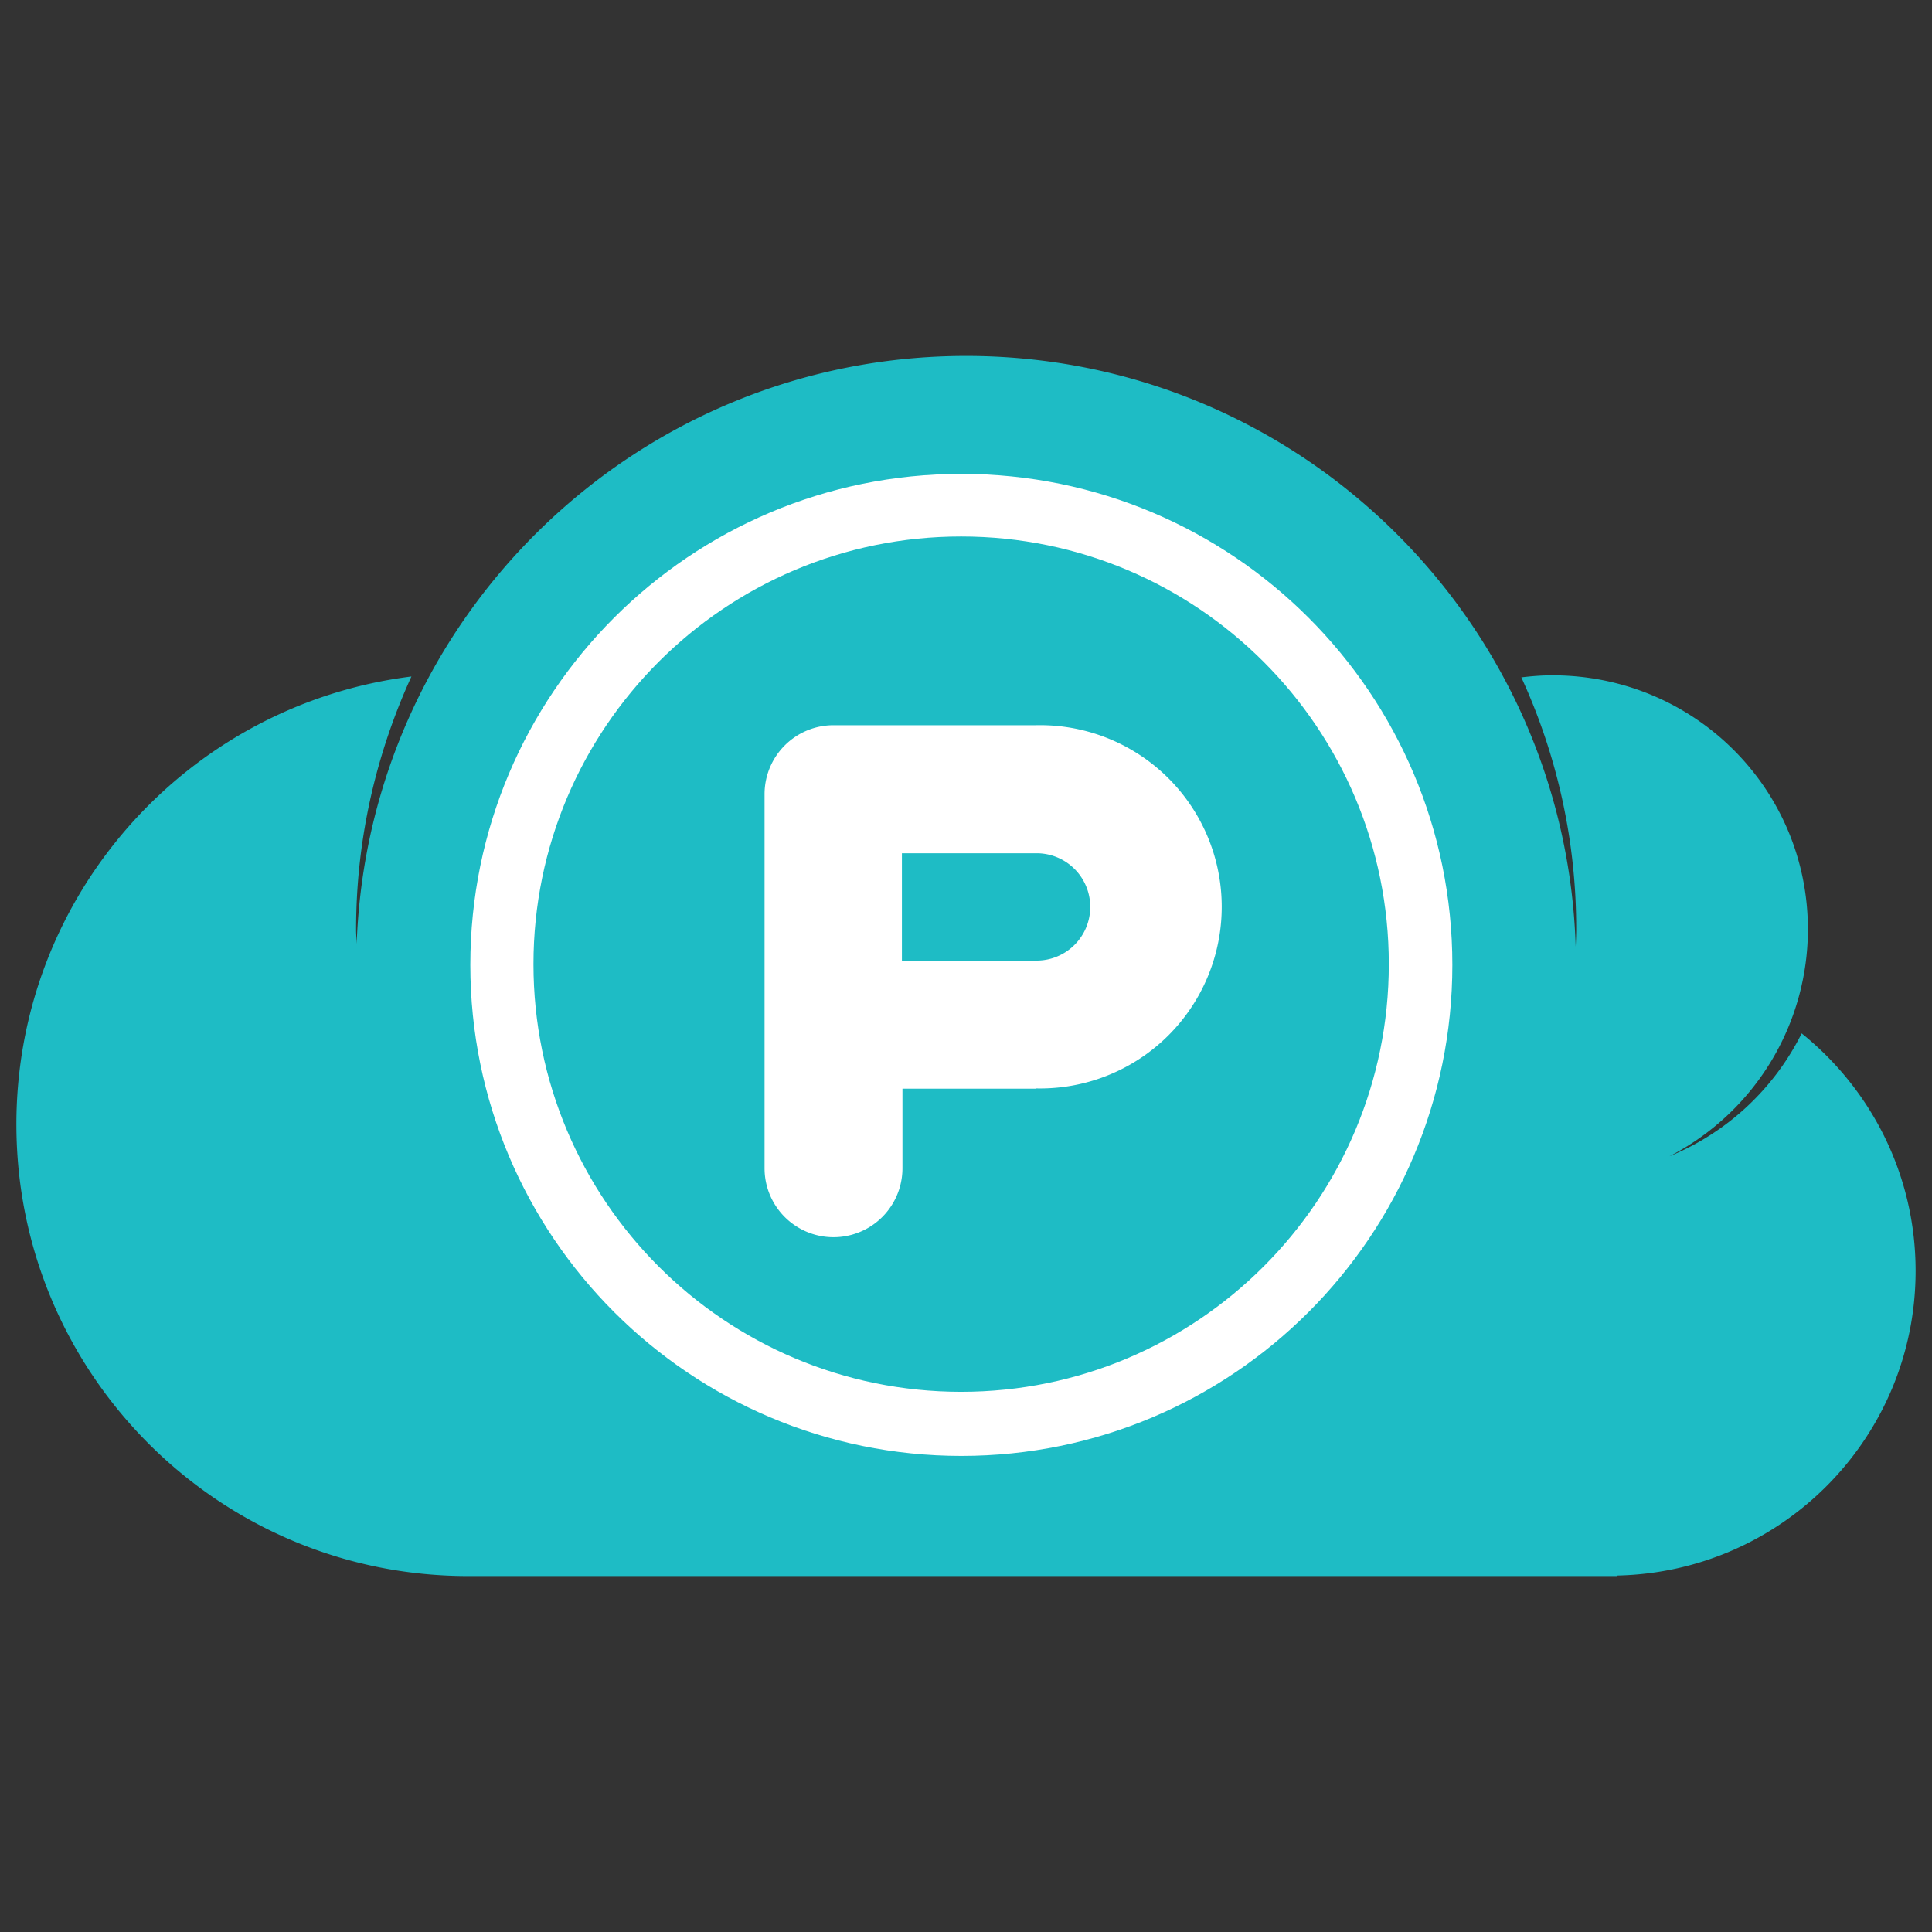 <svg viewBox="0 0 64 64" xmlns="http://www.w3.org/2000/svg"><rect x="0" y="0" width="64" height="64" fill="#333333" stroke="none"/><path d="M63.457 42.101c0-3.183-1.476-6.018-3.774-7.869a8.498 8.498 0 0 1-4.382 4.072 8.46 8.46 0 0 0 4.588-7.518c0-4.675-3.784-8.415-8.459-8.415-.355 0-.689.026-1.034.068a19.898 19.898 0 0 1 1.818 8.347c0 .193-.01.384-.017.576-.336-10.865-9.243-19.571-20.192-19.571-10.916 0-19.806 8.657-20.19 19.481-.004-.163-.019-.323-.019-.486 0-2.992.667-5.822 1.833-8.376C6.253 23.335.543 29.617.543 37.244c0 8.265 6.7 14.965 14.965 14.965h38.054v-.017c5.482-.111 9.895-4.582 9.895-10.091" fill="#1ebcc5"/><path d="M31.839 46.106c-7.824 0-14.167-6.343-14.167-14.167 0-7.823 6.343-14.167 14.167-14.167 7.825 0 14.167 6.343 14.167 14.167s-6.342 14.167-14.167 14.167m.007-30.408c-8.984 0-16.266 7.282-16.266 16.265s7.282 16.266 16.266 16.266 16.265-7.283 16.265-16.266-7.281-16.265-16.265-16.265" fill="#fff"/><path d="M34.338 31.821h-4.461v-3.556h4.461a1.778 1.778 0 1 1 0 3.556m-6.727-7.797a2.284 2.284 0 0 0-2.284 2.284V38.7a2.284 2.284 0 1 0 4.568 0v-2.636h4.425v-.009a6.017 6.017 0 1 0 0-12.031" fill="#fff"/></svg>